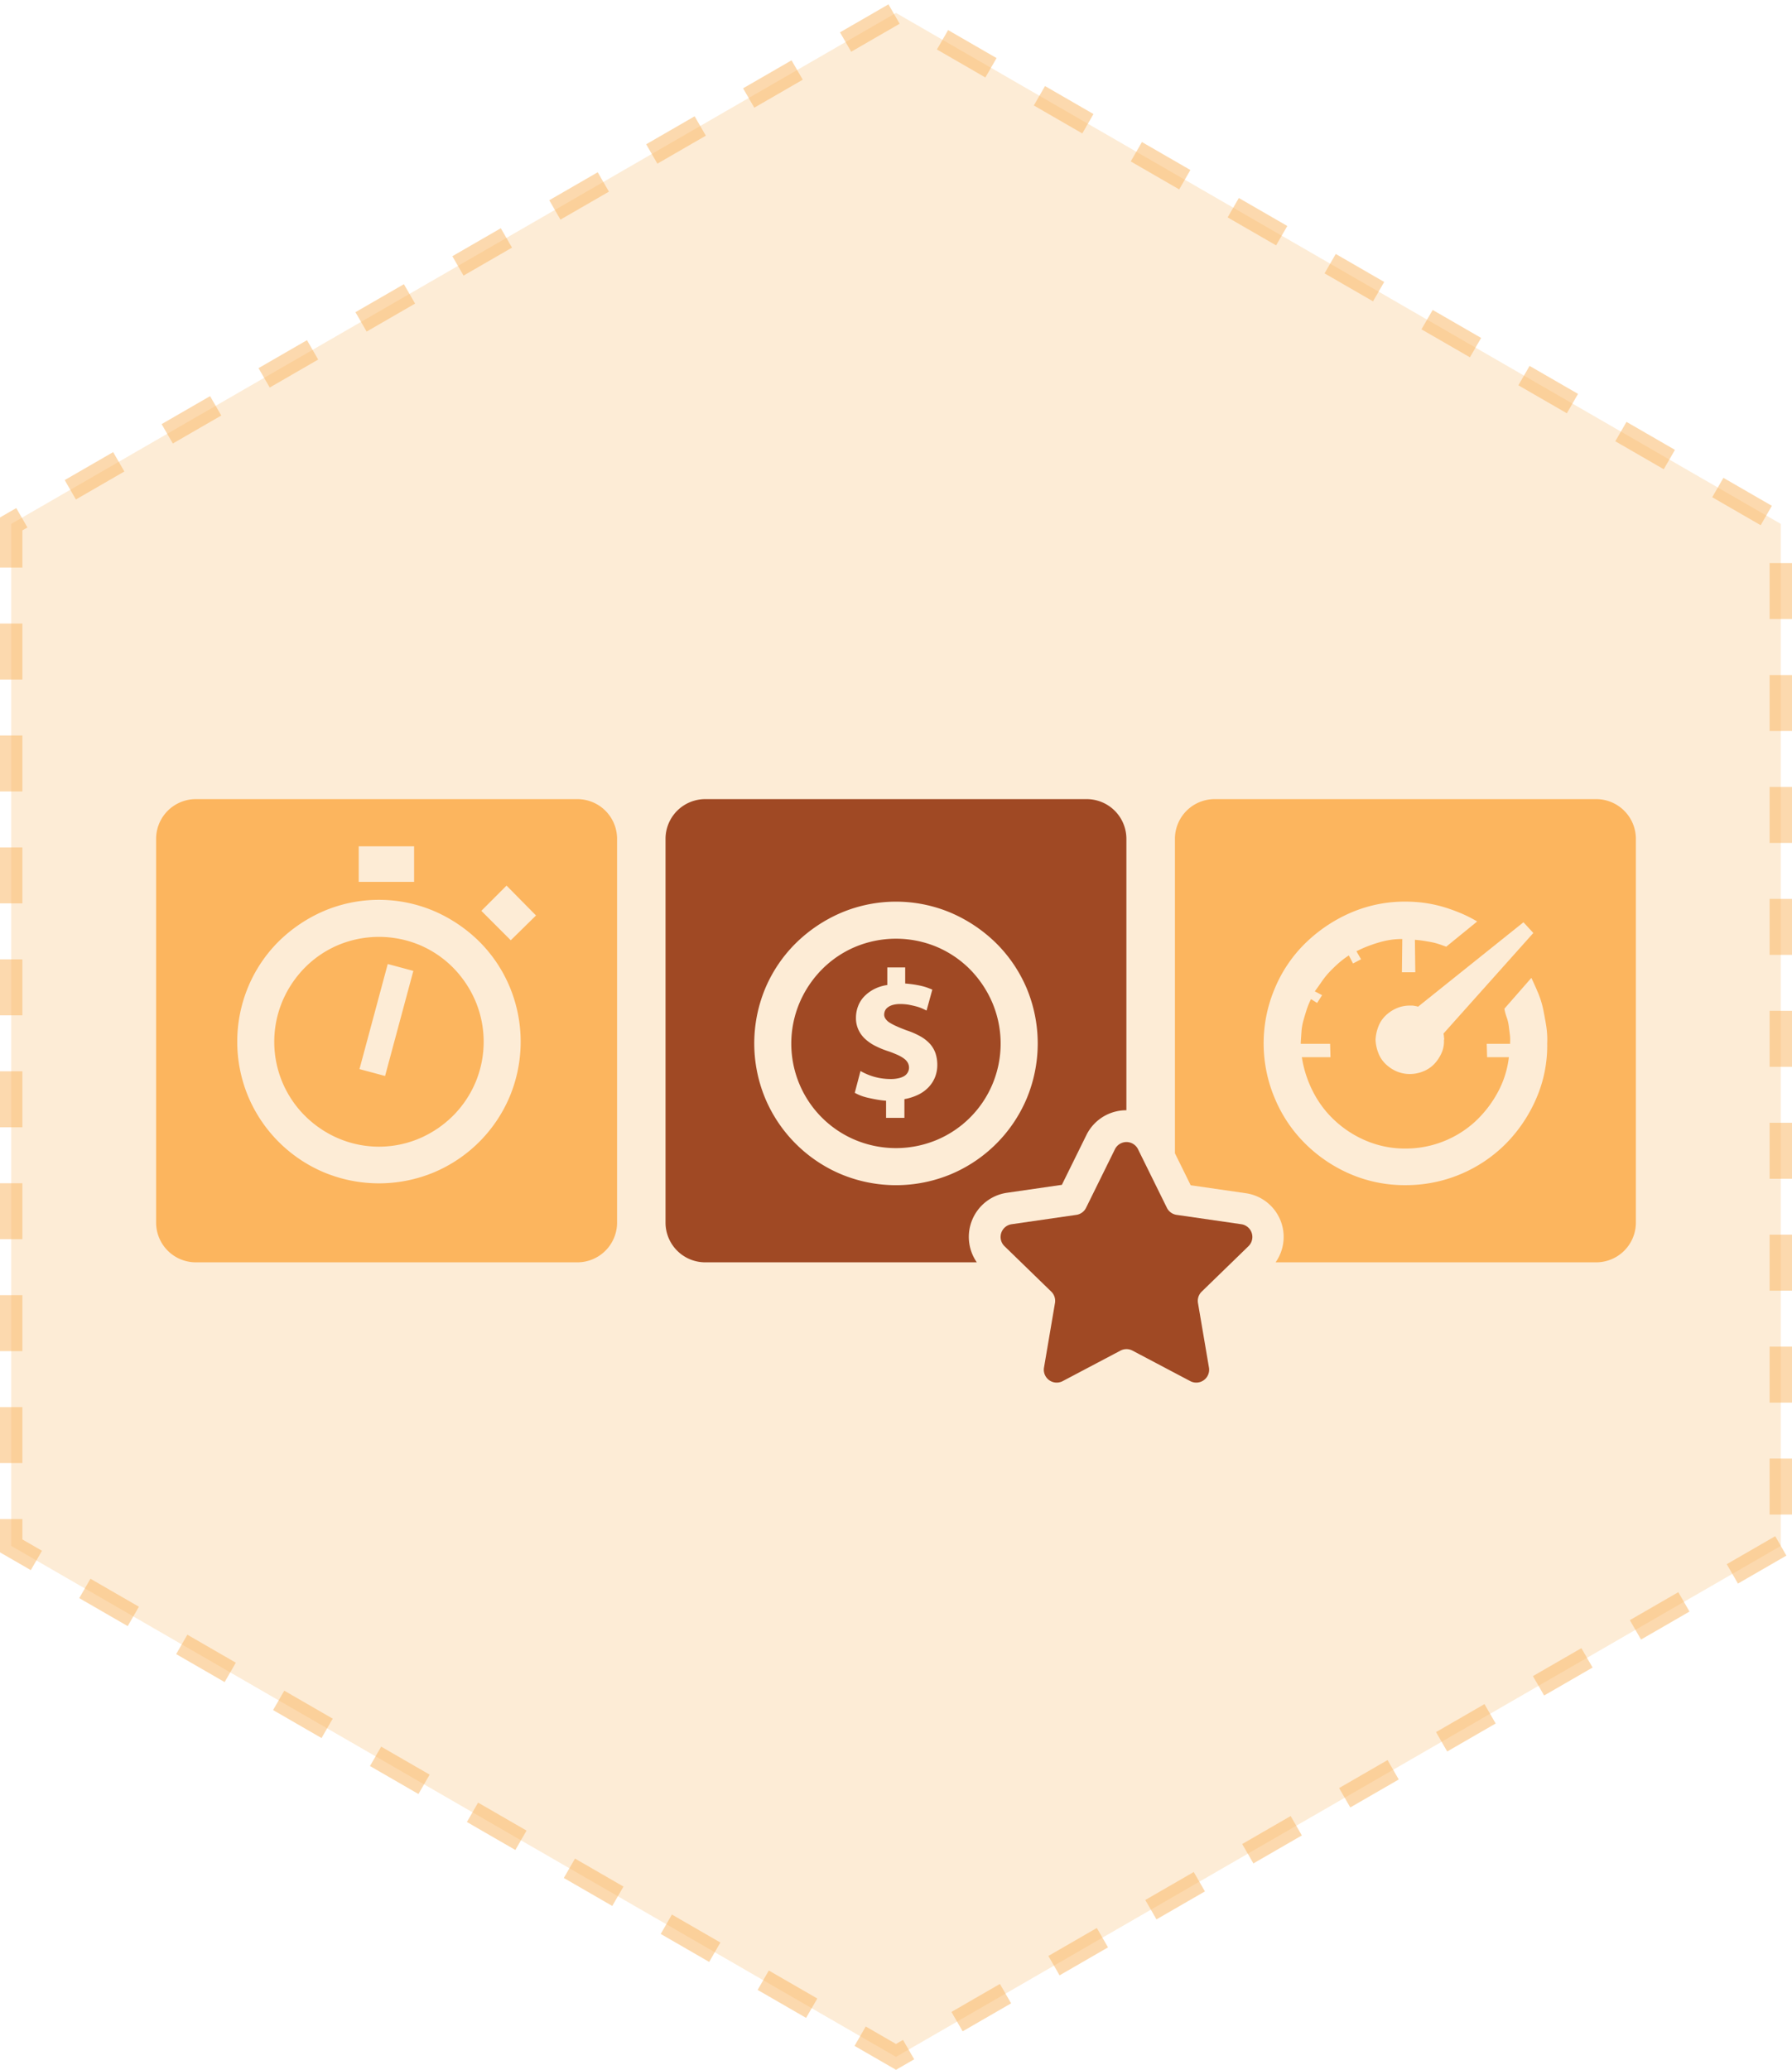 <svg id="Layer_1" data-name="Layer 1" xmlns="http://www.w3.org/2000/svg" viewBox="0 0 160.137 184.91"><defs><style>.cls-1{fill:#fab55f;fill-opacity:0.5;stroke:#fab55f;stroke-miterlimit:10;stroke-width:2px;stroke-dasharray:5 5;opacity:0.5;}.cls-2{fill:#fcb55e;}.cls-3{fill:#a04924;}</style></defs><title>route-feature-2</title><polygon class="cls-1" points="159.137 138.105 80.068 183.755 1 138.105 1 46.805 80.068 1.155 159.137 46.805 159.137 138.105"/><path class="cls-2" d="M40.488,86.446a9.311,9.311,0,0,0-2.97-2.014,9.457,9.457,0,0,0-7.306,0,9.265,9.265,0,0,0-2.97,2.014,9.6,9.6,0,0,0-2,2.987,9.373,9.373,0,0,0,0,7.271,9.356,9.356,0,0,0,2,2.97,9.583,9.583,0,0,0,2.97,2.014,9.258,9.258,0,0,0,7.306,0,9.633,9.633,0,0,0,2.97-2.014,9.428,9.428,0,0,0,2-2.97,9.373,9.373,0,0,0,0-7.271A9.678,9.678,0,0,0,40.488,86.446Zm-6.077,9.678-2.287-.615,2.526-9.388,2.287,0.615Z"/><path class="cls-2" d="M51.594,71.391H17.5a3.549,3.549,0,0,0-3.549,3.549v34.283a3.549,3.549,0,0,0,3.549,3.549H51.594a3.549,3.549,0,0,0,3.549-3.549V74.94A3.549,3.549,0,0,0,51.594,71.391ZM32.056,75.607h4.95v3.175h-4.95V75.607ZM45.54,97.984a12.693,12.693,0,0,1-6.742,6.742,12.785,12.785,0,0,1-9.866,0,12.694,12.694,0,0,1-6.742-6.742,12.743,12.743,0,0,1,0-9.849A12.509,12.509,0,0,1,24.9,84.107a13.159,13.159,0,0,1,4.028-2.714,12.585,12.585,0,0,1,9.866,0,13.184,13.184,0,0,1,4.028,2.714,12.578,12.578,0,0,1,2.714,4.028A12.741,12.741,0,0,1,45.54,97.984ZM45.643,84l-2.629-2.629,2.253-2.253L47.9,81.786Z"/><path class="cls-3" d="M86.691,86.609a9.309,9.309,0,0,0-2.97-2.014,9.456,9.456,0,0,0-7.306,0,9.26,9.26,0,0,0-2.97,2.014,9.6,9.6,0,0,0-2,2.987,9.371,9.371,0,0,0,0,7.271,9.31,9.31,0,0,0,4.967,4.967,9.457,9.457,0,0,0,7.306,0,9.31,9.31,0,0,0,4.967-4.967,9.37,9.37,0,0,0,0-7.271A9.676,9.676,0,0,0,86.691,86.609ZM83.568,96.2a2.821,2.821,0,0,1-.563.9,3.163,3.163,0,0,1-.922.683,4.747,4.747,0,0,1-1.263.41v1.673H79.181V98.336a8.064,8.064,0,0,1-.8-0.1q-0.394-.067-0.768-0.154a4.454,4.454,0,0,1-.683-0.2,3.843,3.843,0,0,1-.546-0.256l0.512-1.946a5.423,5.423,0,0,0,.546.273,4.966,4.966,0,0,0,.666.239,5.209,5.209,0,0,0,.734.154,5.807,5.807,0,0,0,.785.051,2.907,2.907,0,0,0,.649-0.068,1.726,1.726,0,0,0,.512-0.188,0.891,0.891,0,0,0,.324-0.324,0.871,0.871,0,0,0,.119-0.444,0.91,0.91,0,0,0-.1-0.41,1.125,1.125,0,0,0-.324-0.375,3.123,3.123,0,0,0-.546-0.324c-0.218-.1-0.484-0.209-0.8-0.324a7.934,7.934,0,0,1-1.195-.478,4.032,4.032,0,0,1-.939-0.632,2.576,2.576,0,0,1-.615-0.836,2.454,2.454,0,0,1-.222-1.058,2.9,2.9,0,0,1,.188-1.041,2.569,2.569,0,0,1,.546-0.871,3.457,3.457,0,0,1,.871-0.649,3.69,3.69,0,0,1,1.195-.376v-1.57h1.6v1.434c0.273,0.023.523,0.051,0.751,0.085s0.444,0.075.649,0.12a5.25,5.25,0,0,1,.546.154c0.158,0.058.318,0.12,0.478,0.188L82.8,90.279c-0.092-.045-0.211-0.1-0.359-0.171a3.665,3.665,0,0,0-.529-0.188q-0.307-.083-0.666-0.154a4.378,4.378,0,0,0-.8-0.068,2.368,2.368,0,0,0-.683.085,1.369,1.369,0,0,0-.444.222,0.747,0.747,0,0,0-.239.307,0.9,0.9,0,0,0-.068.341,0.652,0.652,0,0,0,.12.358,1.128,1.128,0,0,0,.358.341,4.647,4.647,0,0,0,.615.324c0.25,0.115.557,0.239,0.922,0.376a6.8,6.8,0,0,1,1.246.546,3.361,3.361,0,0,1,.854.683,2.485,2.485,0,0,1,.478.836,3.287,3.287,0,0,1,.154,1.041A2.936,2.936,0,0,1,83.568,96.2Z"/><path class="cls-3" d="M97.115,71.391H63.022a3.549,3.549,0,0,0-3.549,3.549v34.283a3.549,3.549,0,0,0,3.549,3.549H87.29a3.981,3.981,0,0,1,2.7-6.214l4.9-.709,2.189-4.438a3.964,3.964,0,0,1,3.578-2.225h0V74.94A3.549,3.549,0,0,0,97.115,71.391ZM91.744,98.148A12.693,12.693,0,0,1,85,104.89a12.784,12.784,0,0,1-9.866,0,12.693,12.693,0,0,1-6.742-6.742,12.785,12.785,0,0,1,0-9.866,12.55,12.55,0,0,1,2.714-4.011,13.159,13.159,0,0,1,4.028-2.714,12.585,12.585,0,0,1,9.866,0,13.186,13.186,0,0,1,4.028,2.714,12.618,12.618,0,0,1,2.714,4.011A12.785,12.785,0,0,1,91.744,98.148Z"/><path class="cls-2" d="M142.635,71.391H108.543a3.549,3.549,0,0,0-3.549,3.549v28.088l1.409,2.858,4.926,0.712a3.941,3.941,0,0,1,2.66,6.174h28.647a3.549,3.549,0,0,0,3.549-3.549V74.94A3.549,3.549,0,0,0,142.635,71.391Zm-5.613,11.958L129,92.327a0.484,0.484,0,0,0,.017.137,0.616,0.616,0,0,1,.017.137,0.675,0.675,0,0,0,.017.154,0.246,0.246,0,0,1-.017.154,2.493,2.493,0,0,1-.222,1.178,3.492,3.492,0,0,1-.649.973,2.8,2.8,0,0,1-.973.649,3.1,3.1,0,0,1-1.195.239,2.929,2.929,0,0,1-1.195-.239,3.261,3.261,0,0,1-.973-0.649,2.679,2.679,0,0,1-.649-0.973,3.679,3.679,0,0,1-.256-1.178,3.761,3.761,0,0,1,.256-1.212,2.679,2.679,0,0,1,.649-0.973,3.3,3.3,0,0,1,.973-0.649A2.964,2.964,0,0,1,126,89.835h0.171a1.028,1.028,0,0,1,.188.017c0.055,0.013.12,0.023,0.188,0.034a0.732,0.732,0,0,1,.171.051l9.422-7.545Zm0.256,14.8a13.159,13.159,0,0,1-2.714,4.028,12.6,12.6,0,0,1-8.944,3.7,12.3,12.3,0,0,1-4.95-.99,12.989,12.989,0,0,1-4.028-2.714,12.376,12.376,0,0,1-2.714-4.028,12.585,12.585,0,0,1,0-9.866,12.214,12.214,0,0,1,2.714-4.011,13.449,13.449,0,0,1,4.028-2.714,12.165,12.165,0,0,1,4.95-1.007,12.434,12.434,0,0,1,1.707.119,11.709,11.709,0,0,1,1.656.358,15.609,15.609,0,0,1,1.57.563,11.83,11.83,0,0,1,1.451.734l-2.765,2.253c-0.252-.09-0.478-0.171-0.683-0.239a5.4,5.4,0,0,0-.666-0.171c-0.239-.045-0.474-0.085-0.7-0.12s-0.478-.062-0.751-0.085l0.034,2.9h-1.195l0.034-2.97a7.032,7.032,0,0,0-1.126.085,8.453,8.453,0,0,0-1.024.239c-0.341.1-.672,0.218-0.99,0.341s-0.638.269-.956,0.427l0.41,0.717-0.717.375-0.375-.717a7.415,7.415,0,0,0-.888.666c-0.273.239-.542,0.495-0.8,0.768a7,7,0,0,0-.7.853c-0.2.3-.423,0.6-0.649,0.922l0.649,0.341L117.7,89.6l-0.546-.341a6.792,6.792,0,0,0-.393.956c-0.1.32-.2,0.644-0.29,0.973a4.888,4.888,0,0,0-.171,1.007c-0.023.341-.047,0.683-0.068,1.024,0.021,0,.028.006,0.017,0.017s-0.013.017,0,.017h2.612l0.034,1.195h-2.56a10.17,10.17,0,0,0,1.058,3.192,9.151,9.151,0,0,0,2.031,2.595,9.526,9.526,0,0,0,2.816,1.741,8.935,8.935,0,0,0,3.38.632,9.2,9.2,0,0,0,6.162-2.373,10.115,10.115,0,0,0,2.031-2.595,8.681,8.681,0,0,0,1.024-3.192h-1.946l-0.034-1.195h2.1c-0.013,0-.013,0,0-0.017s0-.017-0.017-0.017a3.868,3.868,0,0,0-.017-0.8l-0.1-.785a3.741,3.741,0,0,0-.188-0.768,4.409,4.409,0,0,1-.2-0.751l2.39-2.731h0.034q0.307,0.65.6,1.349a8.2,8.2,0,0,1,.444,1.434c0.1,0.491.192,0.99,0.273,1.5a8.023,8.023,0,0,1,.085,1.553A11.832,11.832,0,0,1,137.278,98.148Z"/><path class="cls-3" d="M101.695,102.666l2.582,5.236a1.15,1.15,0,0,0,.867.629l5.784,0.837a1.15,1.15,0,0,1,.637,1.963l-4.179,4.059a1.15,1.15,0,0,0-.332,1.018l0.981,5.766a1.15,1.15,0,0,1-1.67,1.21l-5.164-2.725a1.15,1.15,0,0,0-1.073,0l-5.164,2.725a1.15,1.15,0,0,1-1.67-1.21l0.981-5.766a1.15,1.15,0,0,0-.332-1.018l-4.179-4.059a1.15,1.15,0,0,1,.637-1.963l5.784-.837a1.15,1.15,0,0,0,.867-0.629l2.582-5.236A1.15,1.15,0,0,1,101.695,102.666Z"/></svg>